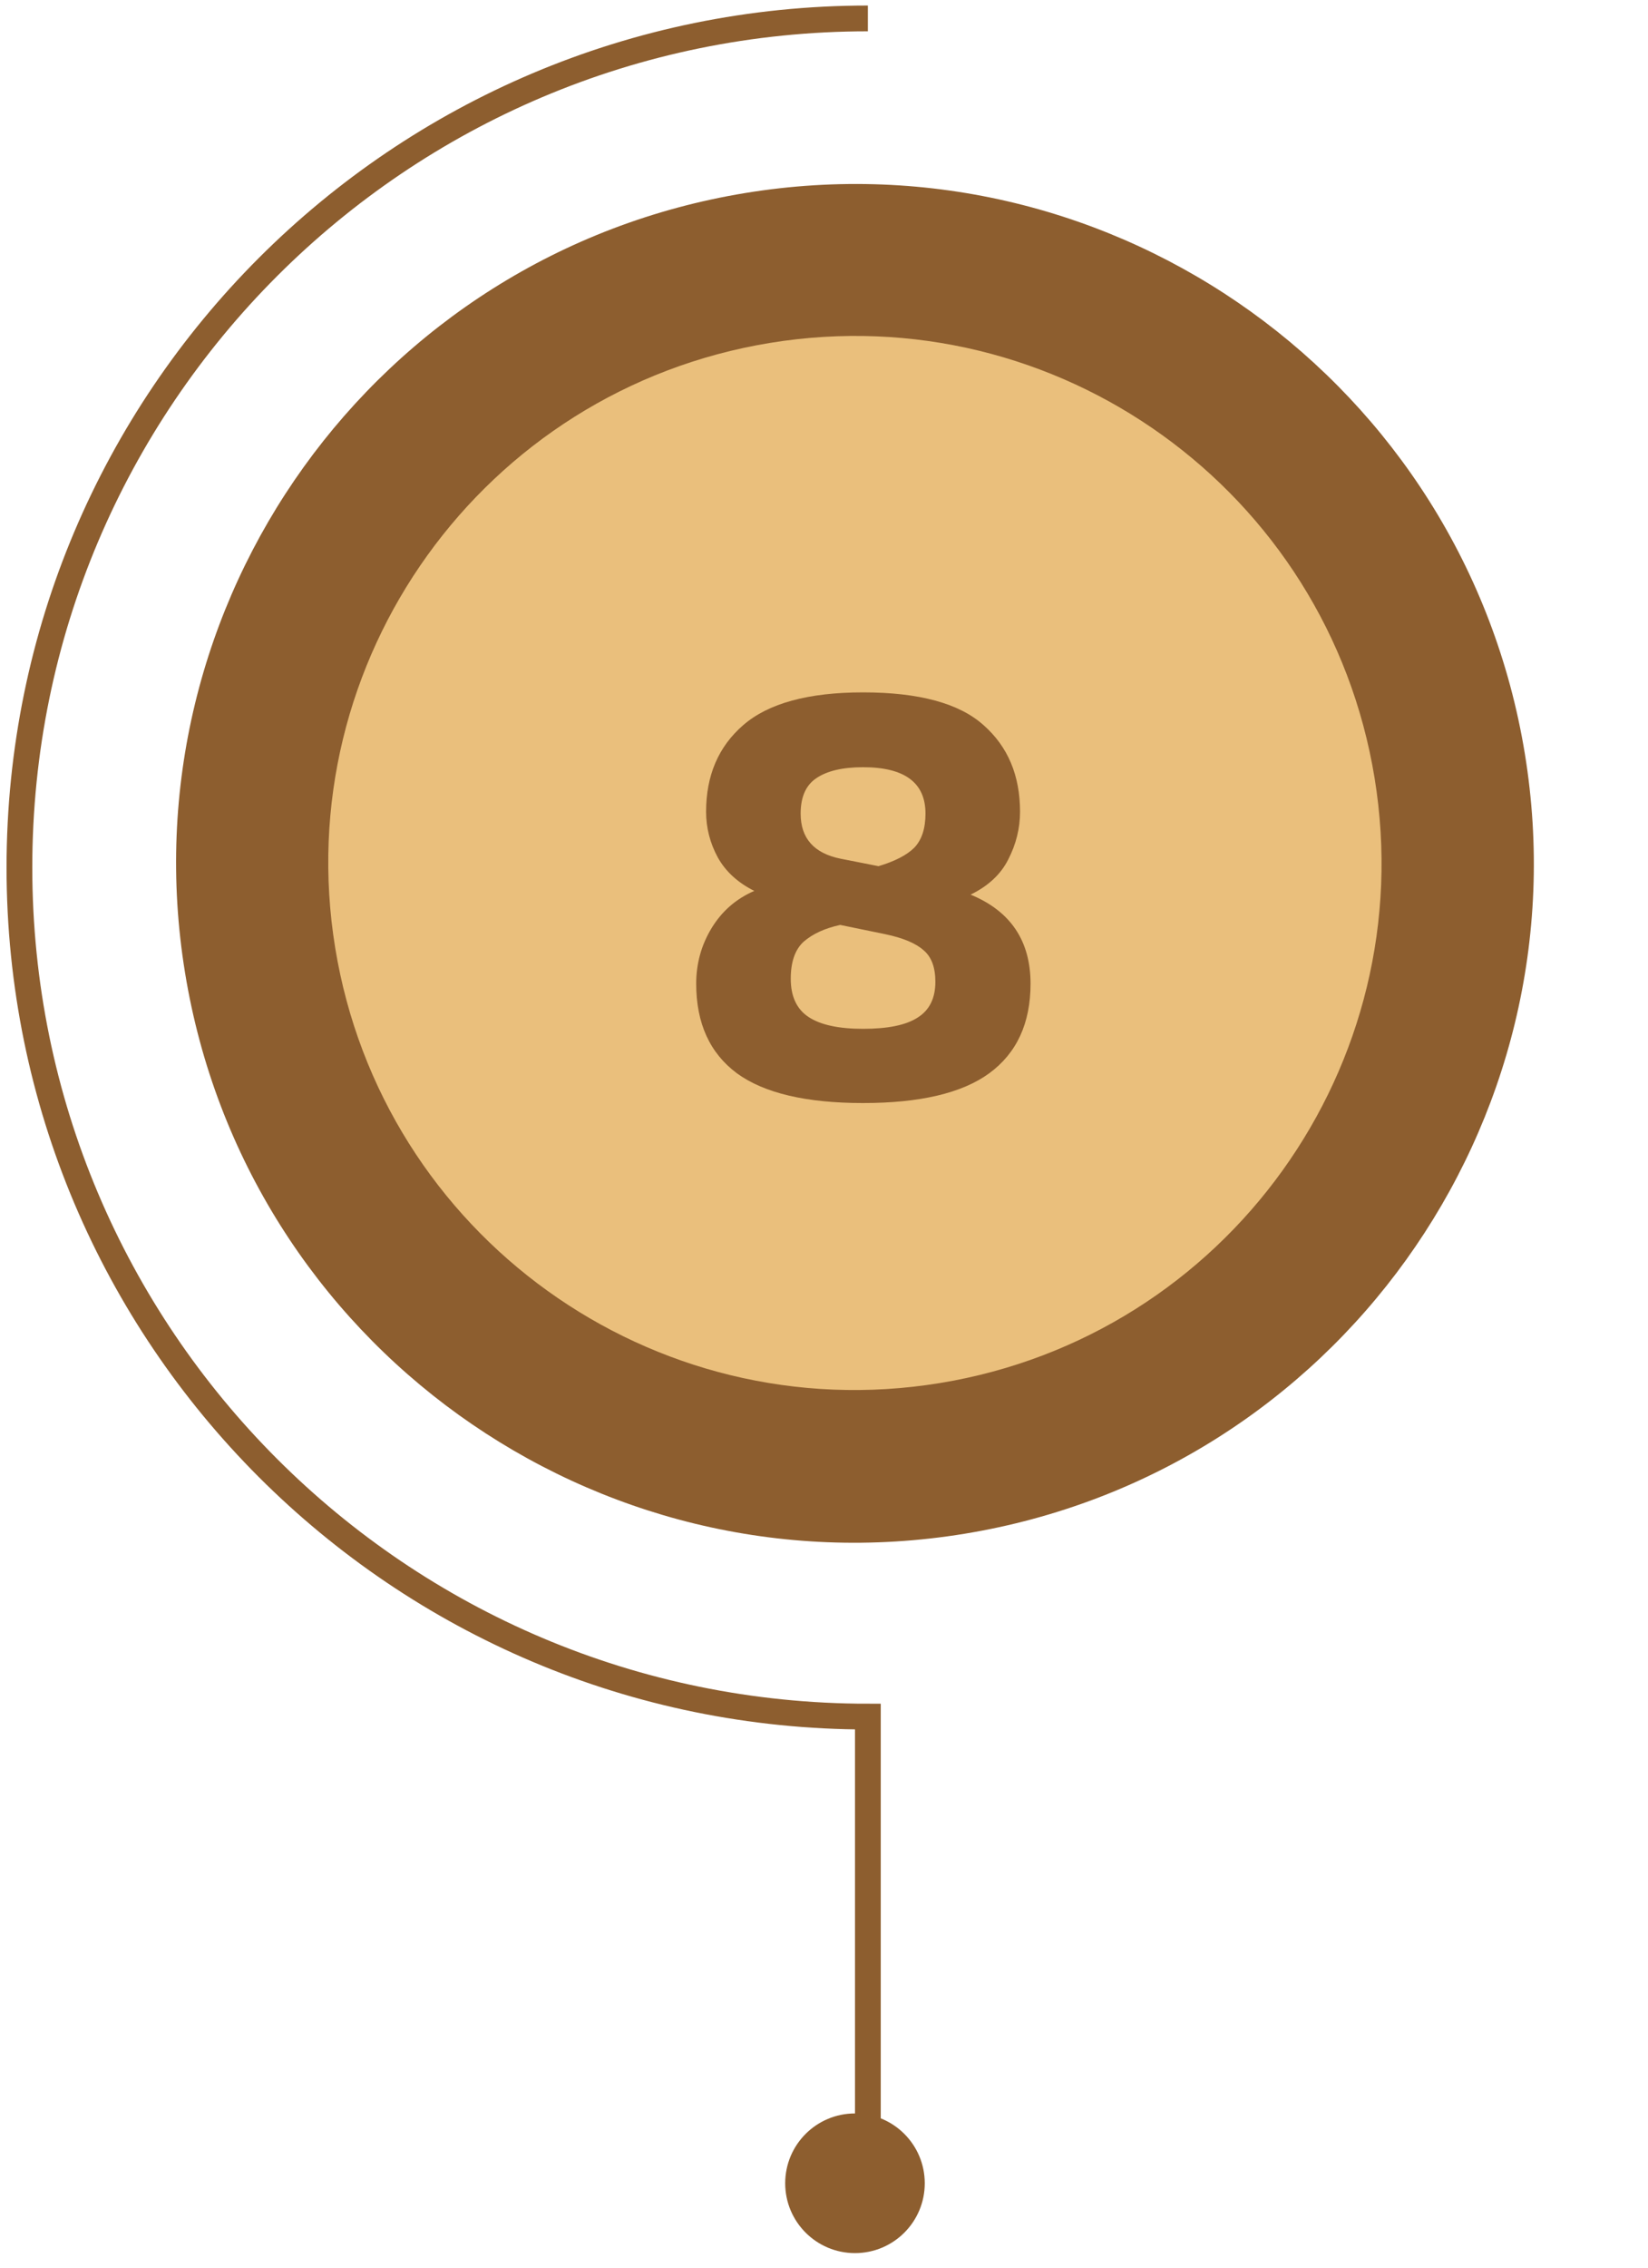<svg width="64" height="88" viewBox="0 0 64 88" fill="none" xmlns="http://www.w3.org/2000/svg">
<path d="M33.203 87.435C34.7 87.435 35.913 86.222 35.913 84.725C35.913 83.228 34.7 82.015 33.203 82.015C31.706 82.015 30.493 83.228 30.493 84.725C30.493 86.222 31.706 87.435 33.203 87.435Z" fill="#8D5E2F"/>
<path d="M37.46 59.519C51.827 57.168 61.568 43.615 59.217 29.247C56.866 14.88 43.313 5.139 28.945 7.49C14.578 9.841 4.837 23.394 7.188 37.761C9.539 52.129 23.092 61.87 37.46 59.519Z" fill="#8D5E2F"/>
<path d="M36.497 53.672C47.643 51.851 55.203 41.339 53.382 30.193C51.562 19.047 41.05 11.487 29.904 13.307C18.758 15.128 11.198 25.64 13.018 36.786C14.839 47.932 25.351 55.492 36.497 53.672Z" fill="#EABF7C"/>
<path d="M33.517 42.805C31.309 42.805 29.677 42.421 28.621 41.653C27.565 40.869 27.037 39.709 27.037 38.173C27.037 37.389 27.237 36.669 27.637 36.013C28.037 35.357 28.589 34.877 29.293 34.573C28.653 34.253 28.181 33.821 27.877 33.277C27.573 32.717 27.421 32.125 27.421 31.501C27.421 30.093 27.901 28.973 28.861 28.141C29.837 27.293 31.389 26.869 33.517 26.869C35.693 26.869 37.253 27.293 38.197 28.141C39.141 28.973 39.613 30.093 39.613 31.501C39.613 32.141 39.461 32.757 39.157 33.349C38.869 33.925 38.381 34.381 37.693 34.717C39.245 35.357 40.021 36.509 40.021 38.173C40.021 39.709 39.485 40.869 38.413 41.653C37.357 42.421 35.725 42.805 33.517 42.805ZM34.117 33.613C34.757 33.421 35.221 33.181 35.509 32.893C35.797 32.589 35.941 32.149 35.941 31.573C35.941 30.373 35.133 29.773 33.517 29.773C32.717 29.773 32.109 29.917 31.693 30.205C31.293 30.477 31.093 30.933 31.093 31.573C31.093 32.533 31.613 33.117 32.653 33.325L34.117 33.613ZM33.517 39.925C34.477 39.925 35.181 39.781 35.629 39.493C36.093 39.205 36.325 38.741 36.325 38.101C36.325 37.541 36.173 37.133 35.869 36.877C35.565 36.605 35.069 36.397 34.381 36.253L32.629 35.893C32.037 36.021 31.565 36.237 31.213 36.541C30.877 36.845 30.709 37.325 30.709 37.981C30.709 38.669 30.941 39.165 31.405 39.469C31.869 39.773 32.573 39.925 33.517 39.925Z" fill="#8D5E2F"/>
<path d="M33.704 0.715C15.504 0.715 0.754 15.465 0.754 33.665C0.754 51.865 15.504 66.615 33.704 66.615V82.885" stroke="#8D5E2F" stroke-miterlimit="10"/>
</svg>
